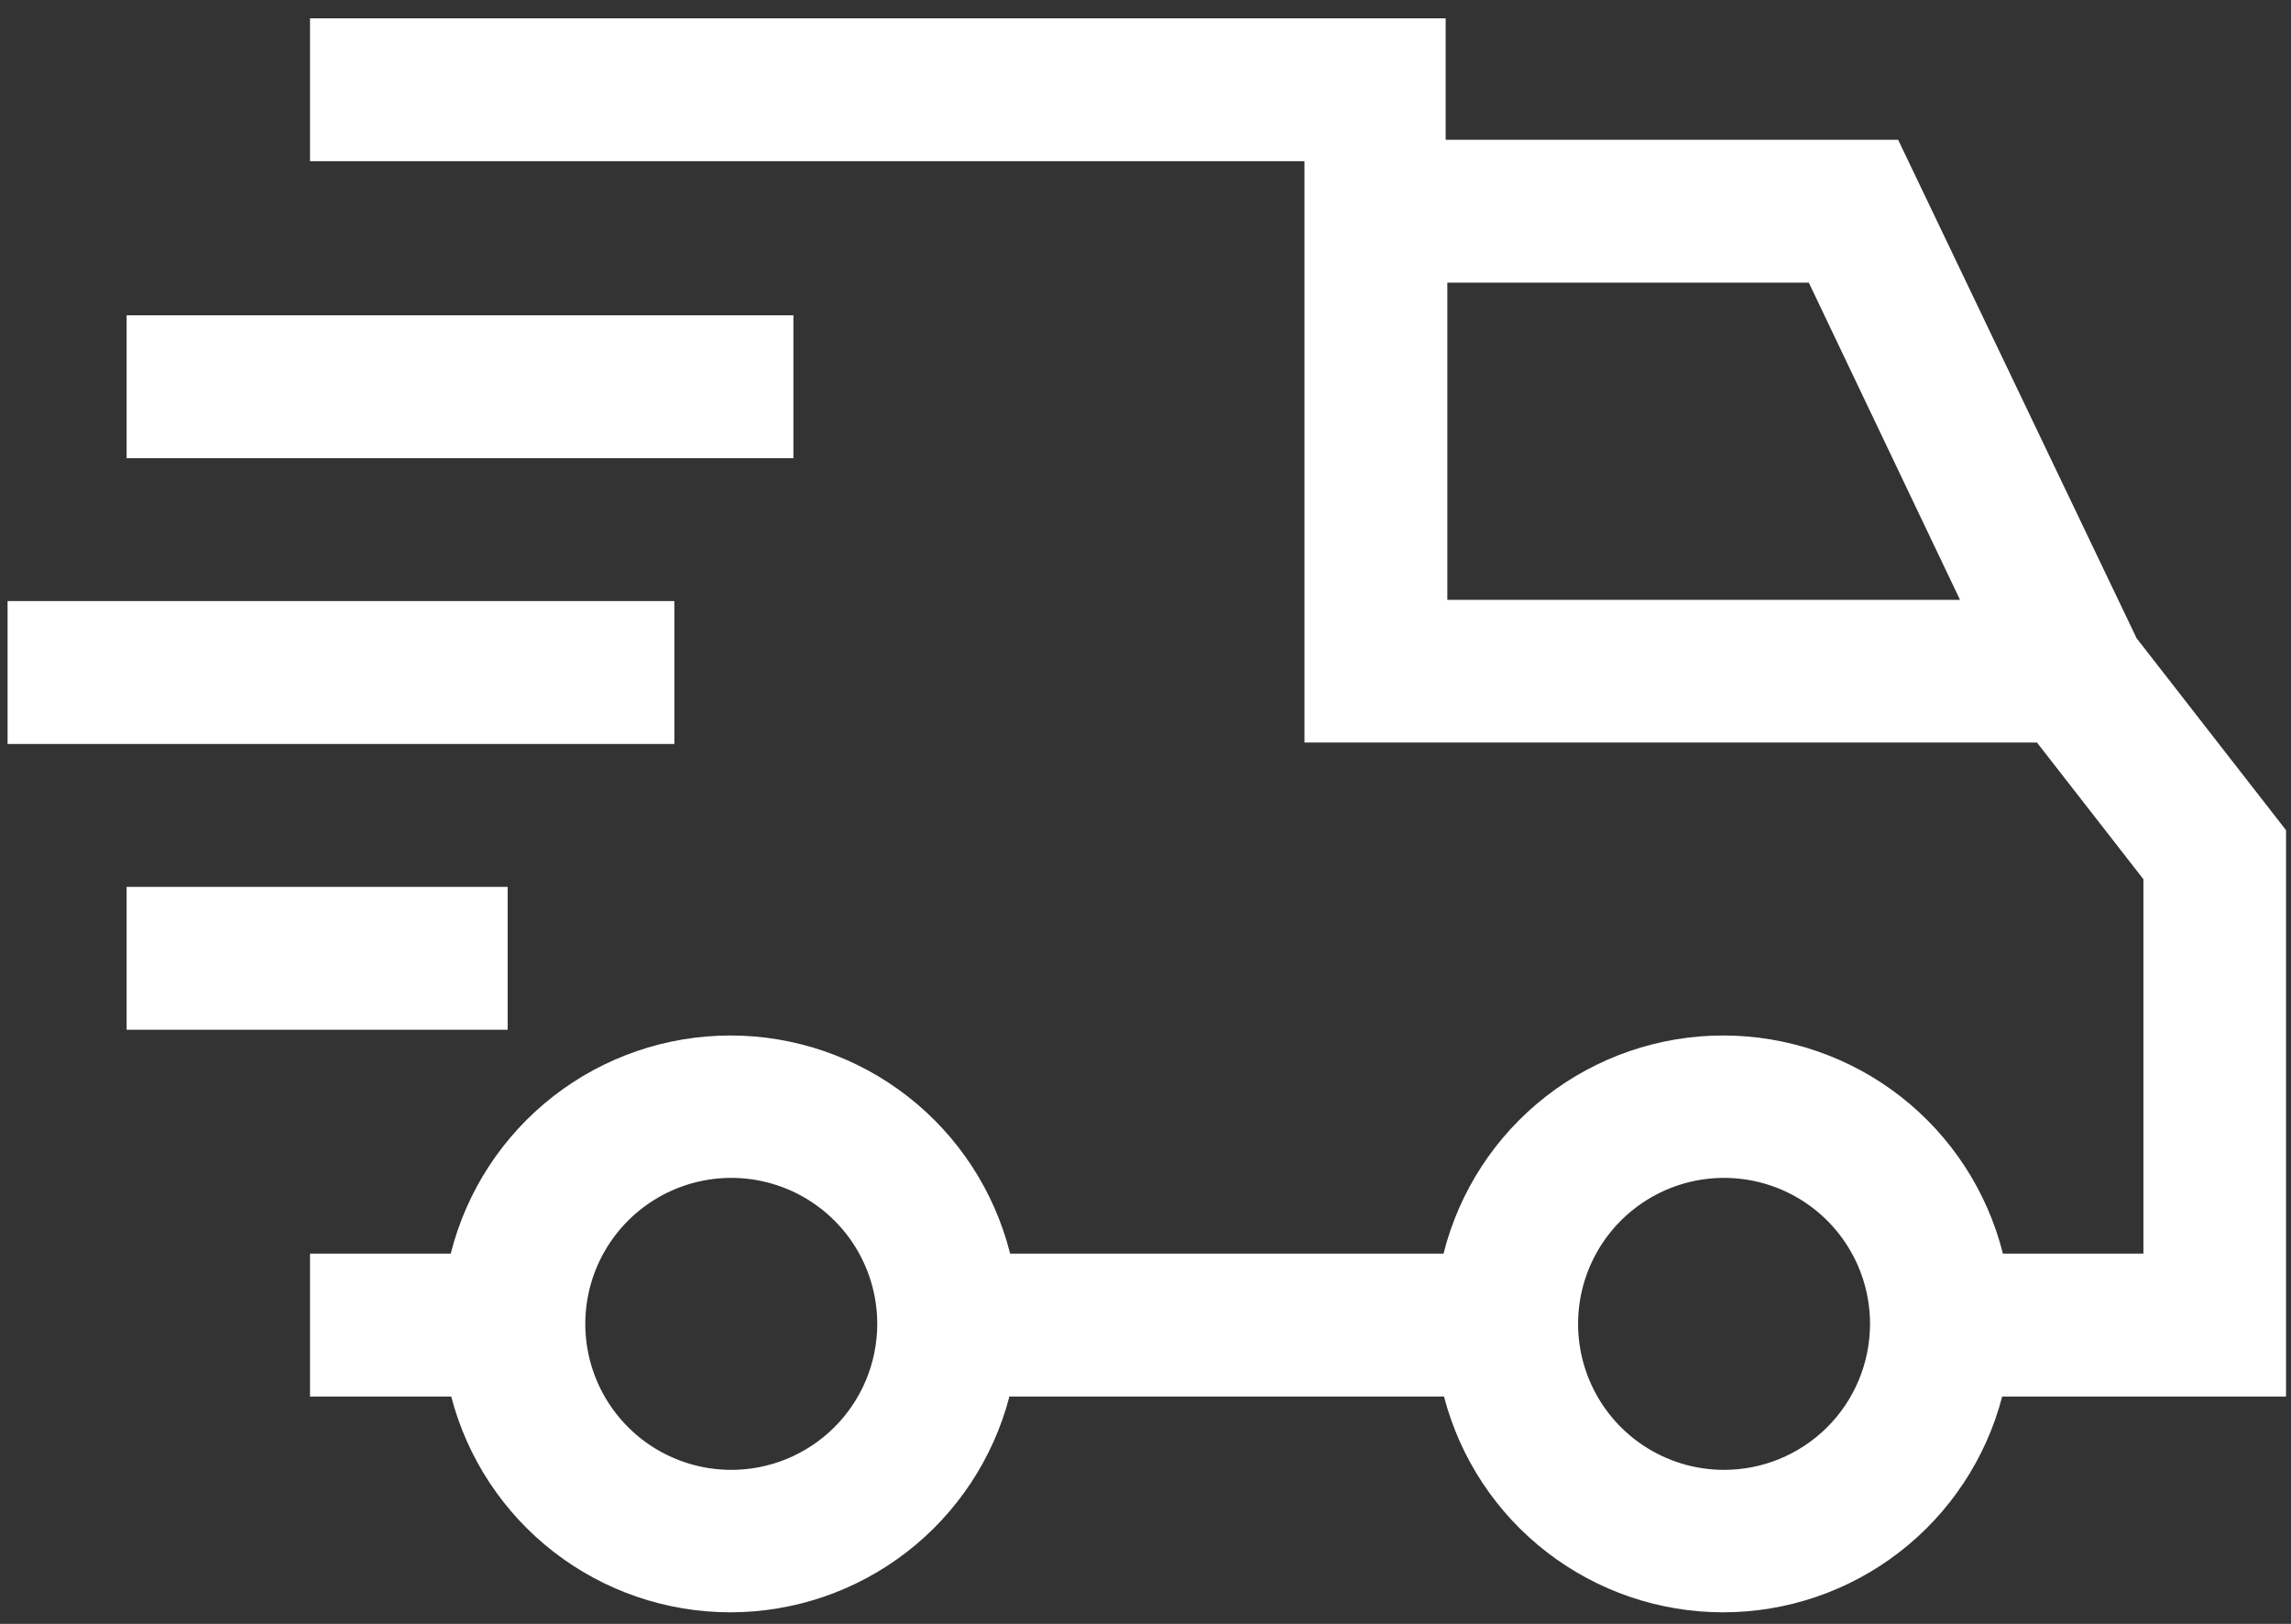 <svg width="103" height="73" viewBox="0 0 103 73" fill="none" xmlns="http://www.w3.org/2000/svg">
<rect x="0" y="0" width="103" height="73" fill="#333333" stroke="none"/>
<path d="M96.043 28.659L85.337 6.283H64.995V0.823H13.938V7.247H58.647V33.381H91.579L96.365 39.526V56.356H90.048C89.344 53.554 87.724 51.068 85.446 49.291C83.168 47.515 80.362 46.55 77.473 46.55C74.585 46.55 71.778 47.515 69.5 49.291C67.222 51.068 65.603 53.554 64.899 56.356H45.414C44.71 53.554 43.09 51.068 40.812 49.291C38.534 47.515 35.728 46.55 32.839 46.55C29.95 46.55 27.144 47.515 24.866 49.291C22.588 51.068 20.969 53.554 20.265 56.356H13.938V62.78H20.286C21.009 65.558 22.633 68.017 24.904 69.773C27.174 71.529 29.964 72.481 32.834 72.481C35.704 72.481 38.493 71.529 40.764 69.773C43.035 68.017 44.659 65.558 45.382 62.78H64.92C65.643 65.558 67.267 68.017 69.538 69.773C71.808 71.529 74.598 72.481 77.468 72.481C80.338 72.481 83.128 71.529 85.398 69.773C87.669 68.017 89.293 65.558 90.016 62.78H102.777V37.321L96.033 28.659H96.043ZM32.877 66.077C31.578 66.077 30.309 65.692 29.23 64.971C28.15 64.249 27.309 63.223 26.812 62.023C26.316 60.824 26.187 59.504 26.441 58.23C26.695 56.957 27.321 55.787 28.24 54.87C29.159 53.953 30.329 53.328 31.603 53.076C32.877 52.824 34.197 52.956 35.396 53.454C36.595 53.953 37.619 54.795 38.339 55.876C39.059 56.957 39.442 58.227 39.44 59.525C39.438 60.39 39.266 61.245 38.933 62.043C38.6 62.841 38.112 63.565 37.498 64.174C36.885 64.783 36.157 65.264 35.356 65.591C34.556 65.918 33.699 66.083 32.834 66.077H32.877ZM77.511 66.077C76.212 66.077 74.943 65.692 73.864 64.971C72.784 64.249 71.943 63.223 71.447 62.023C70.95 60.824 70.821 59.504 71.075 58.23C71.329 56.957 71.955 55.787 72.874 54.87C73.793 53.953 74.963 53.328 76.237 53.076C77.511 52.824 78.831 52.956 80.03 53.454C81.229 53.953 82.253 54.795 82.973 55.876C83.693 56.957 84.076 58.227 84.074 59.525C84.072 60.39 83.9 61.245 83.567 62.043C83.234 62.841 82.746 63.565 82.133 64.174C81.519 64.783 80.791 65.264 79.99 65.591C79.19 65.918 78.333 66.083 77.468 66.077H77.511ZM65.07 12.707H81.322L88.121 26.968H65.07V12.707Z" fill="white"/>
<path d="M22.823 39.869H5.693V46.292H22.823V39.869Z" fill="white"/>
<path d="M30.318 27.021H0.341V33.445H30.318V27.021Z" fill="white"/>
<path d="M35.67 14.174H5.693V20.597H35.67V14.174Z" fill="white"/>
</svg>
